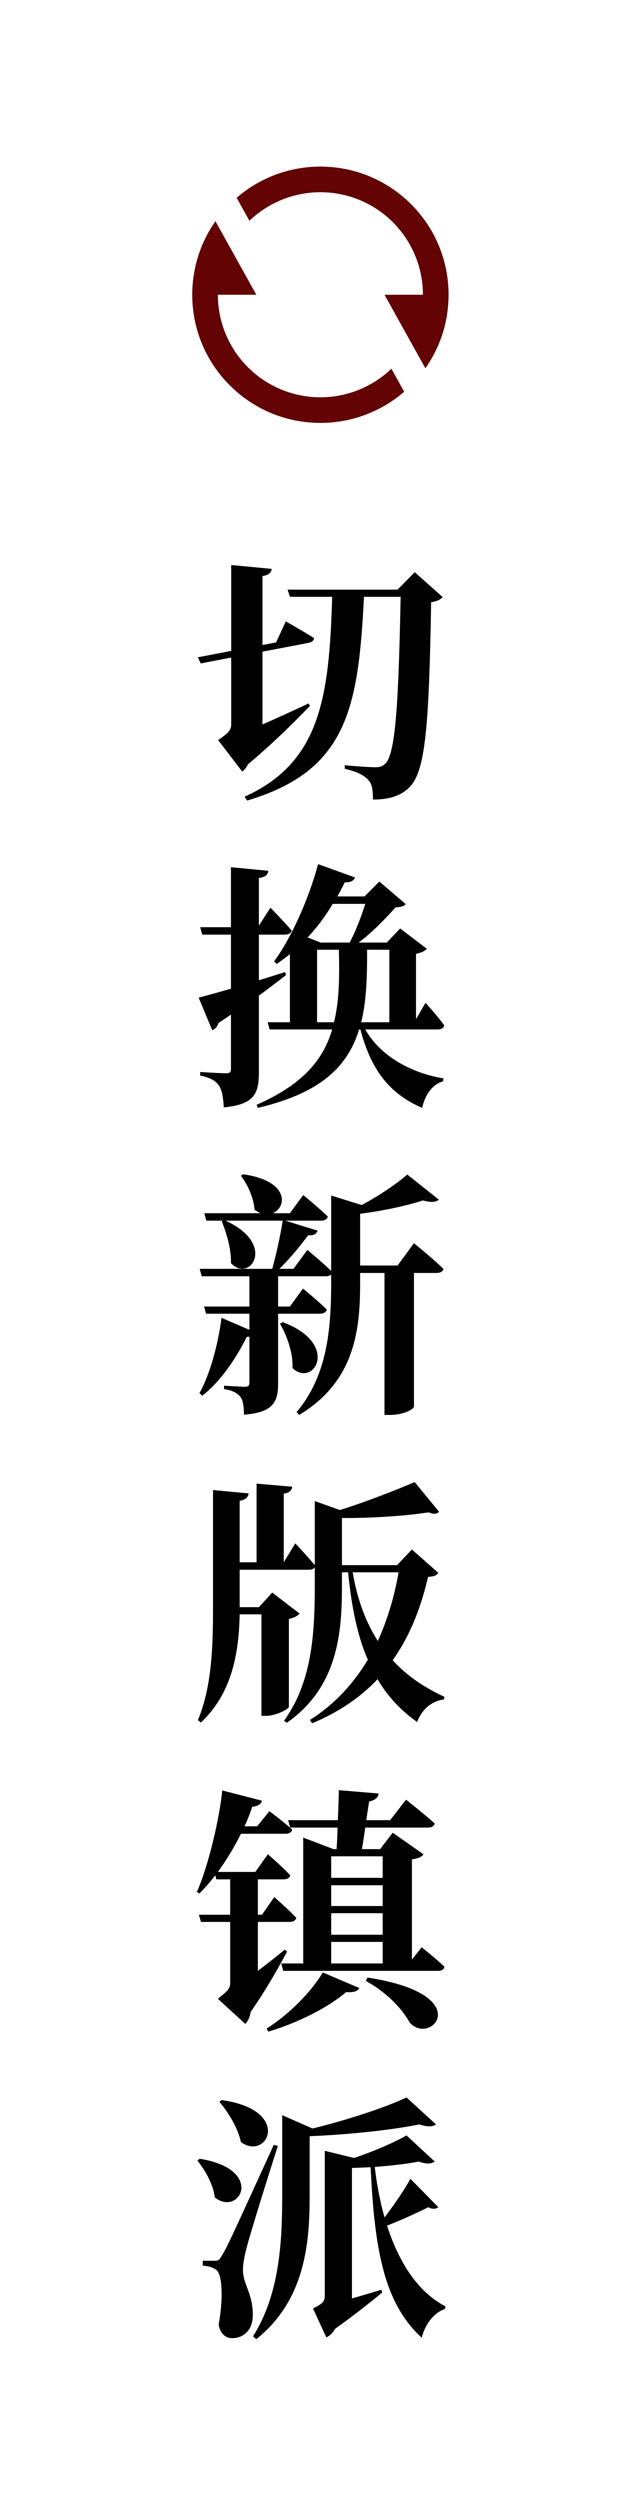 <svg xmlns="http://www.w3.org/2000/svg" xmlns:xlink="http://www.w3.org/1999/xlink" width="49" height="195" viewBox="0 0 49 195" fill="none">
<rect x="0" y="0" width="49" height="195"   fill="#FFFFFF" >
</rect>
<g >
<path     fill="#000000"  d="M24.08 54.89C22.84 55.47 21.58 56.05 20.48 56.53L20.48 50.85L24.04 50.17C24.3 50.13 24.5 49.99 24.5 49.79C23.66 49.25 22.3 48.49 22.3 48.49L21.54 50.13L20.48 50.33L20.48 44.95C20.98 44.87 21.16 44.69 21.2 44.39L18.04 44.09L18.04 50.79L15.44 51.29L15.66 51.77L18.04 51.31L18.04 56.49C18.04 56.95 17.9 57.15 17.02 57.75L18.9 60.21C19.06 60.09 19.22 59.89 19.36 59.63C21.58 57.77 23.26 56.03 24.18 55.09L24.08 54.89ZM32.36 44.65L31.02 46.01L22.44 46.01L22.62 46.57L25.92 46.57C25.68 54.37 25.02 59.49 19.08 62.17L19.28 62.47C27.08 60.15 27.96 55.27 28.4 46.57L31.26 46.57C31.1 54.63 30.88 58.83 30.06 59.59C29.84 59.79 29.66 59.87 29.3 59.87C28.84 59.87 27.68 59.79 26.9 59.71L26.9 59.99C27.78 60.19 28.4 60.47 28.74 60.87C29.04 61.17 29.1 61.69 29.1 62.39C30.3 62.39 31.28 62.15 32.02 61.35C33.2 60.07 33.48 56.53 33.64 46.99C34.1 46.93 34.38 46.77 34.54 46.59L32.36 44.65ZM20.2 77.69C21.08 77.05 21.76 76.51 22.32 76.09L22.24 75.85C21.54 76.07 20.88 76.29 20.2 76.49L20.2 72.93L22.22 72.93C22.5 72.93 22.7 72.83 22.76 72.61C22.16 71.91 21.1 70.83 21.1 70.83L20.2 72.23L20.2 68.51C20.7 68.45 20.9 68.25 20.94 67.95L18.02 67.67L18.02 72.35L15.62 72.35L15.78 72.93L18.02 72.93L18.02 77.15C16.92 77.47 16.02 77.71 15.5 77.85L16.56 80.39C16.78 80.31 16.98 80.09 17.04 79.83C17.38 79.61 17.7 79.39 18.02 79.17L18.02 83.41C18.02 83.65 17.94 83.75 17.64 83.75C17.26 83.75 15.62 83.65 15.62 83.65L15.62 83.93C16.42 84.09 16.82 84.33 17.08 84.71C17.34 85.09 17.42 85.67 17.46 86.41C19.9 86.19 20.2 85.27 20.2 83.65L20.2 77.69ZM24.74 79.77L24.74 74.11L26.44 74.11C26.5 76.29 26.46 78.17 26.06 79.77L24.74 79.77ZM28.5 70.53C28.22 71.43 27.76 72.67 27.28 73.55L25.02 73.55L24 73.15C24.72 72.39 25.38 71.51 25.96 70.53L28.5 70.53ZM30.38 74.11L30.38 79.77L28.18 79.77C28.58 78.17 28.66 76.27 28.64 74.11L30.38 74.11ZM34.16 80.33C34.42 80.33 34.62 80.23 34.66 80.01C34.18 79.33 33.2 78.25 33.2 78.25L32.46 79.53L32.46 74.43C32.88 74.35 33.18 74.19 33.3 74.03L31.22 72.45L30.18 73.55L27.98 73.55C29.04 72.77 30.1 71.65 30.86 70.81C31.26 70.77 31.5 70.73 31.66 70.55L29.6 68.79L28.44 69.95L26.32 69.95C26.52 69.59 26.72 69.23 26.9 68.85C27.36 68.87 27.62 68.71 27.7 68.47L24.82 67.43C24.04 70.31 22.68 73.25 21.38 75.03L21.6 75.21C21.94 74.97 22.28 74.73 22.62 74.45L22.62 79.77L20.88 79.77L21.04 80.33L25.92 80.33C25.18 82.81 23.52 84.67 20.02 86.21L20.12 86.45C24.94 85.31 27.1 83.31 28.02 80.33L28.12 80.33C28.94 83.43 30.34 85.33 32.94 86.45C33.18 85.35 33.78 84.61 34.58 84.37L34.6 84.15C31.98 83.71 29.64 82.35 28.5 80.33L34.16 80.33ZM21.84 103.29C22.38 104.19 22.88 105.57 22.82 106.75C24.46 108.33 26.6 104.87 22.06 103.17L21.84 103.29ZM31.02 98.75L28.1 98.75L28.1 94.71C29.9 94.49 31.78 94.07 33 93.67C33.62 93.85 34.02 93.81 34.24 93.61L31.78 91.65C30.98 92.35 29.58 93.31 28.22 94.03L25.84 93.29L25.84 99.17C25.12 98.47 23.98 97.53 23.98 97.53L22.9 99.01L21.8 99.01C22.66 98.17 23.5 97.13 24.04 96.39C24.48 96.43 24.7 96.27 24.78 96.03L22.26 95.25L25.04 95.25C25.32 95.25 25.52 95.15 25.58 94.93C24.86 94.23 23.66 93.25 23.66 93.25L22.62 94.67L21.28 94.67C22.4 94.21 22.58 92.13 18.96 91.63L18.8 91.75C19.3 92.41 19.8 93.45 19.86 94.39C20.02 94.51 20.18 94.61 20.34 94.67L15.94 94.67L16.1 95.25L17.42 95.25L17.3 95.29C17.66 96.19 18.06 97.47 18.02 98.57C19.5 100.13 21.62 97.09 17.6 95.25L22.06 95.25C21.88 96.37 21.56 97.87 21.24 99.01L15.58 99.01L15.74 99.59L19.46 99.59L19.46 101.95L15.92 101.95L16.08 102.51L19.46 102.51L19.46 103.77L17.28 102.83C17.08 104.49 16.5 107.03 15.56 108.71L15.78 108.91C17.34 107.69 18.52 105.79 19.26 104.31C19.34 104.31 19.4 104.31 19.46 104.31L19.46 107.87C19.46 108.09 19.4 108.21 19.12 108.21C18.78 108.21 17.48 108.13 17.48 108.13L17.48 108.39C18.24 108.51 18.56 108.75 18.78 109.03C18.98 109.31 19.02 109.79 19.04 110.39C21.38 110.21 21.7 109.35 21.7 107.91L21.7 102.51L24.96 102.51C25.24 102.51 25.44 102.41 25.5 102.19C24.82 101.51 23.64 100.55 23.64 100.55L22.62 101.95L21.7 101.95L21.7 99.59L25.42 99.59C25.6 99.59 25.74 99.55 25.84 99.45L25.84 100.01C25.84 103.65 25.56 107.33 23.14 110.19L23.34 110.41C27.78 107.75 28.1 103.59 28.1 100.05L28.1 99.33L30 99.33L30 110.41L30.4 110.41C31.6 110.41 32.3 109.91 32.3 109.77L32.3 99.33L34.06 99.33C34.34 99.33 34.56 99.23 34.6 99.01C33.76 98.19 32.3 97.01 32.3 97.01L31.02 98.75ZM31.1 122.69C30.78 124.55 30.24 126.37 29.48 128.05C28.56 126.61 27.88 124.85 27.52 122.69L31.1 122.69ZM32.14 120.91L30.98 122.13L26.68 122.13L26.68 118.45C28.62 118.47 31.4 118.33 33.44 118.01C33.82 118.17 34.08 118.15 34.26 117.97L32.36 115.65C30.42 116.47 28.26 117.29 26.52 117.83L24.56 117.13L24.56 122.13C24 121.45 23.04 120.43 23.04 120.43L22.14 121.91L22.14 116.55C22.62 116.47 22.76 116.29 22.8 116.01L20.02 115.77L20.02 121.91L18.7 121.91L18.7 117.11C19.2 117.03 19.36 116.81 19.4 116.53L16.62 116.27L16.62 125.63C16.62 129.03 16.44 131.81 15.44 134.23L15.68 134.41C17.92 132.29 18.64 129.41 18.7 125.97L20.4 125.97L20.4 133.89L20.76 133.89C21.52 133.89 22.52 133.37 22.54 133.19L22.54 126.33C22.94 126.25 23.24 126.07 23.38 125.91L21.24 124.27L20.2 125.41L18.7 125.41L18.7 122.49L24.1 122.49C24.32 122.49 24.48 122.43 24.56 122.29L24.56 123.79C24.56 127.47 24.34 131.27 22.16 134.27L22.38 134.43C26.4 131.63 26.68 127.31 26.68 123.77L26.68 122.69L27.16 122.69C27.44 125.51 27.92 127.73 28.7 129.51C27.58 131.37 26.12 132.99 24.18 134.21L24.36 134.47C26.5 133.57 28.16 132.41 29.46 131.03C30.24 132.37 31.26 133.45 32.54 134.37C32.94 133.35 33.7 132.73 34.64 132.61L34.68 132.41C33.14 131.69 31.76 130.79 30.64 129.55C32.02 127.61 32.86 125.37 33.4 123.05C33.86 123.01 34.06 122.95 34.2 122.73L32.14 120.91ZM22.22 152.13C21.52 152.71 20.78 153.29 20.12 153.79L20.12 149.97L22.6 149.97C22.86 149.97 23.06 149.87 23.12 149.65C22.5 148.99 21.4 148.03 21.4 148.03L20.44 149.41L20.12 149.41L20.12 146.65L22.12 146.65C22.4 146.65 22.6 146.55 22.64 146.33C22.02 145.65 20.9 144.69 20.9 144.69L19.92 146.07L17 146.07C17.68 145.13 18.3 144.11 18.8 143.09L22.28 143.09C22.56 143.09 22.74 142.99 22.8 142.77C22.1 142.13 21.02 141.33 21.02 141.33L20.06 142.51L19.08 142.51C19.32 141.99 19.52 141.47 19.68 140.99C20.18 140.93 20.38 140.75 20.44 140.51L17.34 139.71C17.14 141.81 16.28 145.57 15.36 147.63L15.56 147.75C15.98 147.33 16.4 146.85 16.8 146.33L16.88 146.65L17.96 146.65L17.96 149.41L15.52 149.41L15.68 149.97L17.96 149.97L17.96 154.73C17.96 155.15 17.82 155.31 17 155.97L19.14 157.93C19.32 157.75 19.5 157.41 19.56 156.99C20.9 155.07 21.9 153.21 22.4 152.29L22.22 152.13ZM20.94 158.53C23.36 157.81 25.68 156.59 27 155.45C27.62 155.49 27.9 155.37 28.04 155.13L25.18 153.91C24.4 155.29 22.6 157.17 20.8 158.29L20.94 158.53ZM28.54 154.57C30.34 155.57 31.42 156.85 31.96 157.81C33.58 159.71 37.32 155.65 28.68 154.31L28.54 154.57ZM25.84 151.53L29.86 151.53L29.86 153.21L25.84 153.21L25.84 151.53ZM29.86 144.85L29.86 146.53L25.84 146.53L25.84 144.85L29.86 144.85ZM29.86 148.73L25.84 148.73L25.84 147.11L29.86 147.11L29.86 148.73ZM25.84 149.29L29.86 149.29L29.86 150.97L25.84 150.97L25.84 149.29ZM32.14 152.91L32.14 145.09C32.64 145.01 32.9 144.91 33.04 144.69L30.64 143.01L29.66 144.29L28.24 144.29C28.32 143.81 28.42 143.21 28.5 142.61L33.38 142.61C33.66 142.61 33.86 142.51 33.92 142.29C33.08 141.53 31.68 140.43 31.68 140.43L30.44 142.03L28.58 142.03L28.8 140.57C29.22 140.49 29.5 140.29 29.54 139.95L26.44 139.69C26.42 140.39 26.4 141.23 26.36 142.03L22.48 142.03L22.64 142.61L26.34 142.61C26.32 143.23 26.3 143.79 26.26 144.29L26.02 144.29L23.66 143.39L23.66 153.21L21.94 153.21L22.1 153.79L34.18 153.79C34.44 153.79 34.64 153.69 34.68 153.47C34.02 152.83 32.9 151.95 32.9 151.95L32.14 152.91ZM17.12 164.01C17.8 164.81 18.56 166.03 18.8 167.15C20.88 168.67 22.84 164.63 17.28 163.87L17.12 164.01ZM15.4 168.59C16 169.33 16.64 170.45 16.76 171.47C18.7 173.01 20.72 169.27 15.58 168.45L15.4 168.59ZM21.36 167.37C17.76 175.25 17.76 175.25 17.32 175.99C17.1 176.39 17.02 176.41 16.72 176.41L15.82 176.41L15.82 176.79C16.26 176.83 16.58 176.91 16.86 177.11C17.34 177.43 17.44 179.29 17.06 181.41C17.2 182.15 17.64 182.45 18.1 182.45C19.02 182.45 19.68 181.81 19.72 180.79C19.78 179.03 18.98 178.29 18.96 177.21C18.94 176.69 19.08 175.99 19.26 175.33C19.52 174.31 20.9 169.87 21.68 167.45L21.36 167.37ZM31.72 163.67C30.06 164.45 27.1 165.43 24.38 166.09L22.02 165.05L22.02 171.23C22.02 174.97 21.82 179.01 19.74 182.31L20 182.53C23.9 179.41 24.16 174.81 24.16 171.29L24.16 166.69C27.2 166.57 30.56 166.21 32.72 165.77C33.36 165.99 33.8 165.95 34.02 165.77L31.72 163.67ZM32.02 170.01C31.66 170.71 30.8 171.99 30 173.03C29.66 171.79 29.4 170.47 29.24 169.09C30.54 168.99 31.76 168.85 32.68 168.67C33.26 168.89 33.68 168.85 33.92 168.67L31.72 166.63C30.78 167.17 29.18 167.87 27.62 168.39L25.34 167.83L25.34 179.13C25.34 179.55 25.22 179.75 24.42 180.13L25.46 182.39C25.7 182.29 25.96 182.05 26.16 181.71C27.76 180.57 29.12 179.47 29.82 178.89L29.76 178.67C28.96 178.91 28.18 179.15 27.46 179.35L27.46 169.17C27.94 169.15 28.42 169.13 28.92 169.11C29.22 175.59 29.98 179.73 32.9 182.41C33.22 181.23 33.94 180.43 34.72 180.17L34.76 179.97C32.6 178.85 31.12 176.53 30.2 173.67C31.42 173.19 32.72 172.59 33.42 172.23C33.76 172.43 34.08 172.35 34.2 172.23L32.02 170.01Z">
</path>
</g>
<path   fill-rule="evenodd"  fill="#630303"  d="M19.46 17.228C21.773 15.008 25.188 14.383 28.137 15.64C31.086 16.897 33 19.794 33 23L30 23L33.19 28.74C34.33 27.116 35 25.136 35 23C35 17.477 30.523 13 25 13C22.599 12.997 20.277 13.861 18.463 15.433L19.46 17.228ZM17 23L20 23L16.81 17.26C15.67 18.884 15 20.864 15 23C15 28.523 19.477 33 25 33C27.401 33.003 29.722 32.139 31.537 30.567L30.54 28.772C28.227 30.992 24.812 31.617 21.863 30.36C18.913 29.103 17 26.206 17 23Z">
</path>
</svg>
